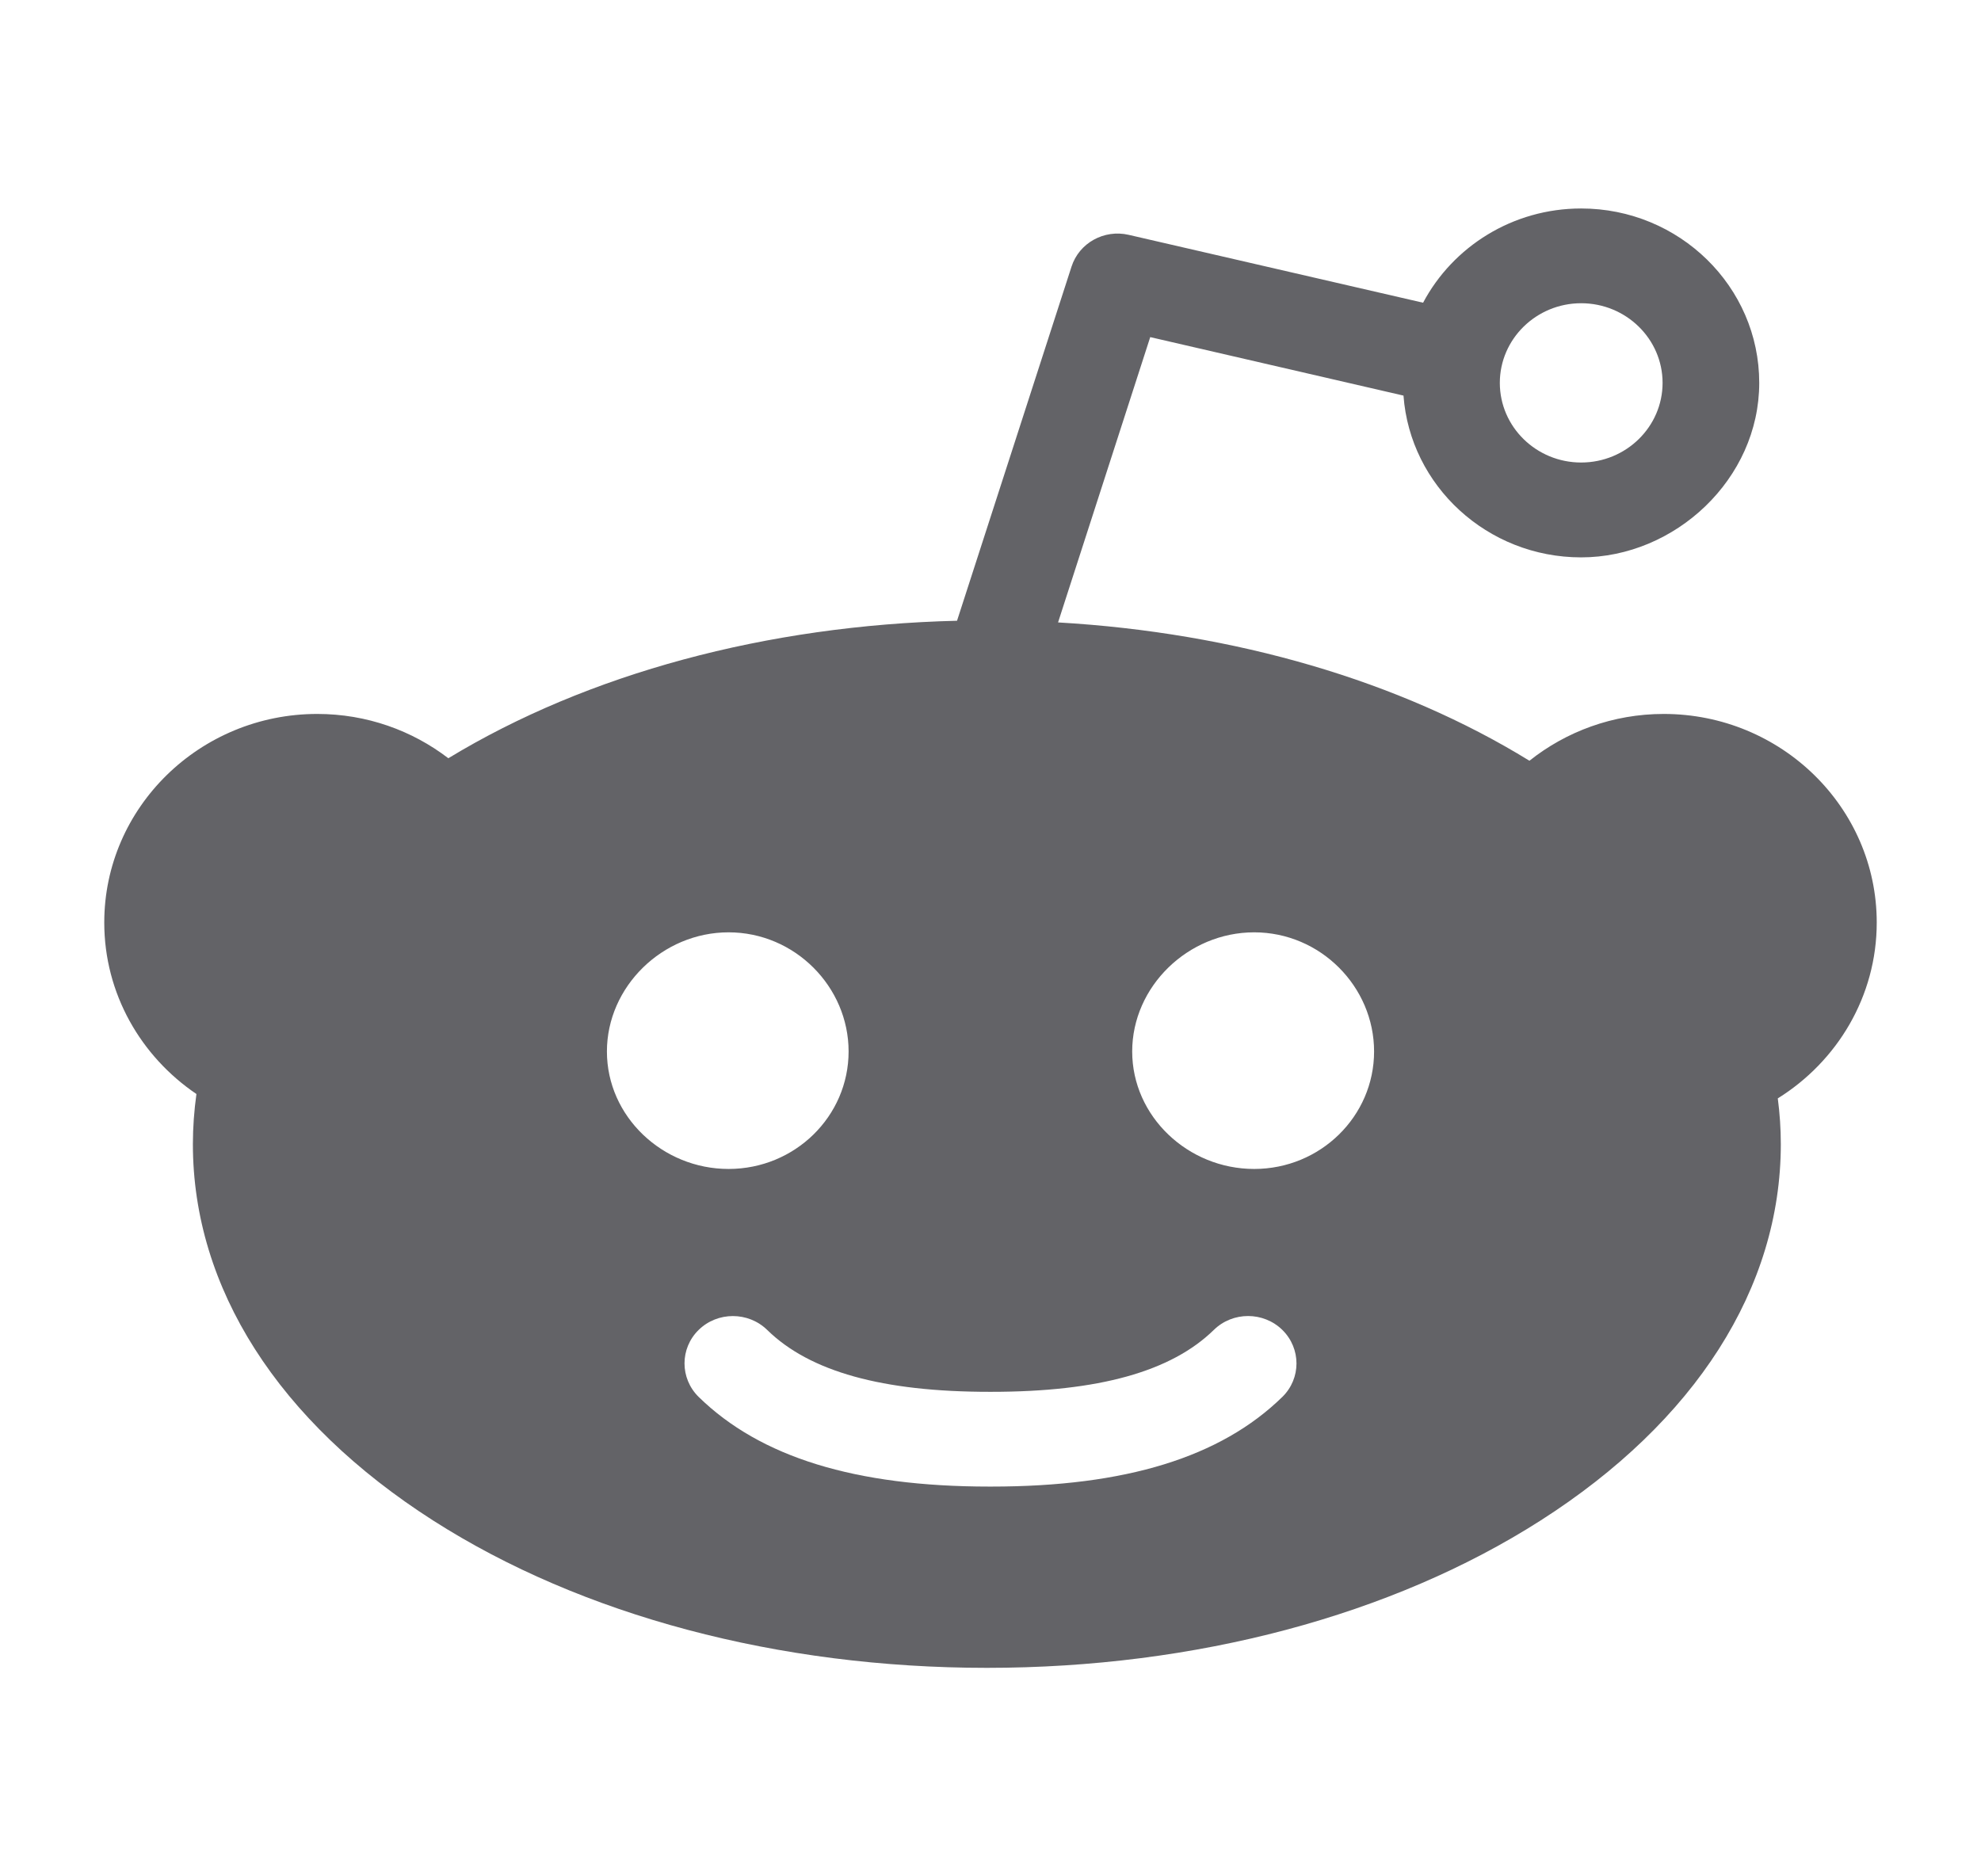 <svg width="19" height="18" viewBox="0 0 19 18" fill="none" xmlns="http://www.w3.org/2000/svg">
<g clip-path="url(#clip0_13028_7613)">
<path fill-rule="evenodd" clip-rule="evenodd" d="M12.029 11.214C11.393 11.214 10.859 10.709 10.859 10.087C10.859 9.465 11.393 8.944 12.029 8.944C12.664 8.944 13.179 9.465 13.179 10.087C13.179 10.709 12.664 11.214 12.029 11.214ZM12.299 13.401C11.707 13.98 10.794 14.261 9.508 14.261C9.506 14.261 9.503 14.261 9.499 14.261C9.497 14.261 9.494 14.261 9.49 14.261C8.205 14.261 7.293 13.98 6.701 13.401C6.52 13.223 6.52 12.935 6.701 12.758C6.882 12.581 7.176 12.581 7.358 12.758C7.766 13.158 8.463 13.352 9.49 13.352C9.494 13.352 9.497 13.352 9.499 13.352C9.503 13.352 9.506 13.352 9.508 13.352C10.536 13.352 11.233 13.158 11.642 12.758C11.824 12.58 12.118 12.581 12.299 12.758C12.48 12.936 12.48 13.224 12.299 13.401ZM5.821 10.087C5.821 9.466 6.353 8.944 6.988 8.944C7.623 8.944 8.139 9.466 8.139 10.087C8.139 10.709 7.624 11.214 6.988 11.214C6.353 11.214 5.821 10.71 5.821 10.087ZM15.165 2.909C15.596 2.909 15.946 3.252 15.946 3.673C15.946 4.094 15.596 4.437 15.165 4.437C14.735 4.437 14.385 4.095 14.385 3.673C14.385 3.252 14.735 2.909 15.165 2.909ZM18 8.85C18 7.746 17.084 6.849 15.957 6.849C15.469 6.849 15.021 7.018 14.669 7.298C13.424 6.531 11.843 6.069 10.148 5.971L11.032 3.234L13.461 3.795C13.525 4.661 14.265 5.347 15.165 5.347C16.065 5.347 16.873 4.596 16.873 3.673C16.873 2.75 16.107 2 15.165 2C14.507 2 13.934 2.367 13.649 2.904L10.826 2.253C10.589 2.198 10.35 2.331 10.277 2.558L9.179 5.955C7.353 5.999 5.637 6.462 4.3 7.274C3.953 7.008 3.517 6.849 3.043 6.849C1.917 6.849 1 7.746 1 8.85C1 9.532 1.351 10.134 1.884 10.495C1.862 10.654 1.85 10.814 1.85 10.976C1.85 12.355 2.669 13.637 4.155 14.587C5.58 15.498 7.466 16 9.465 16C11.465 16 13.35 15.498 14.775 14.587C16.262 13.637 17.08 12.355 17.08 10.976C17.08 10.828 17.07 10.682 17.051 10.537C17.621 10.182 18 9.558 18 8.85" fill="#636367"/>
</g>
<defs>
<clipPath id="clip0_13028_7613">
<rect width="17" height="14" fill="white" transform="translate(1 2)"/>
</clipPath>
</defs>
</svg>
